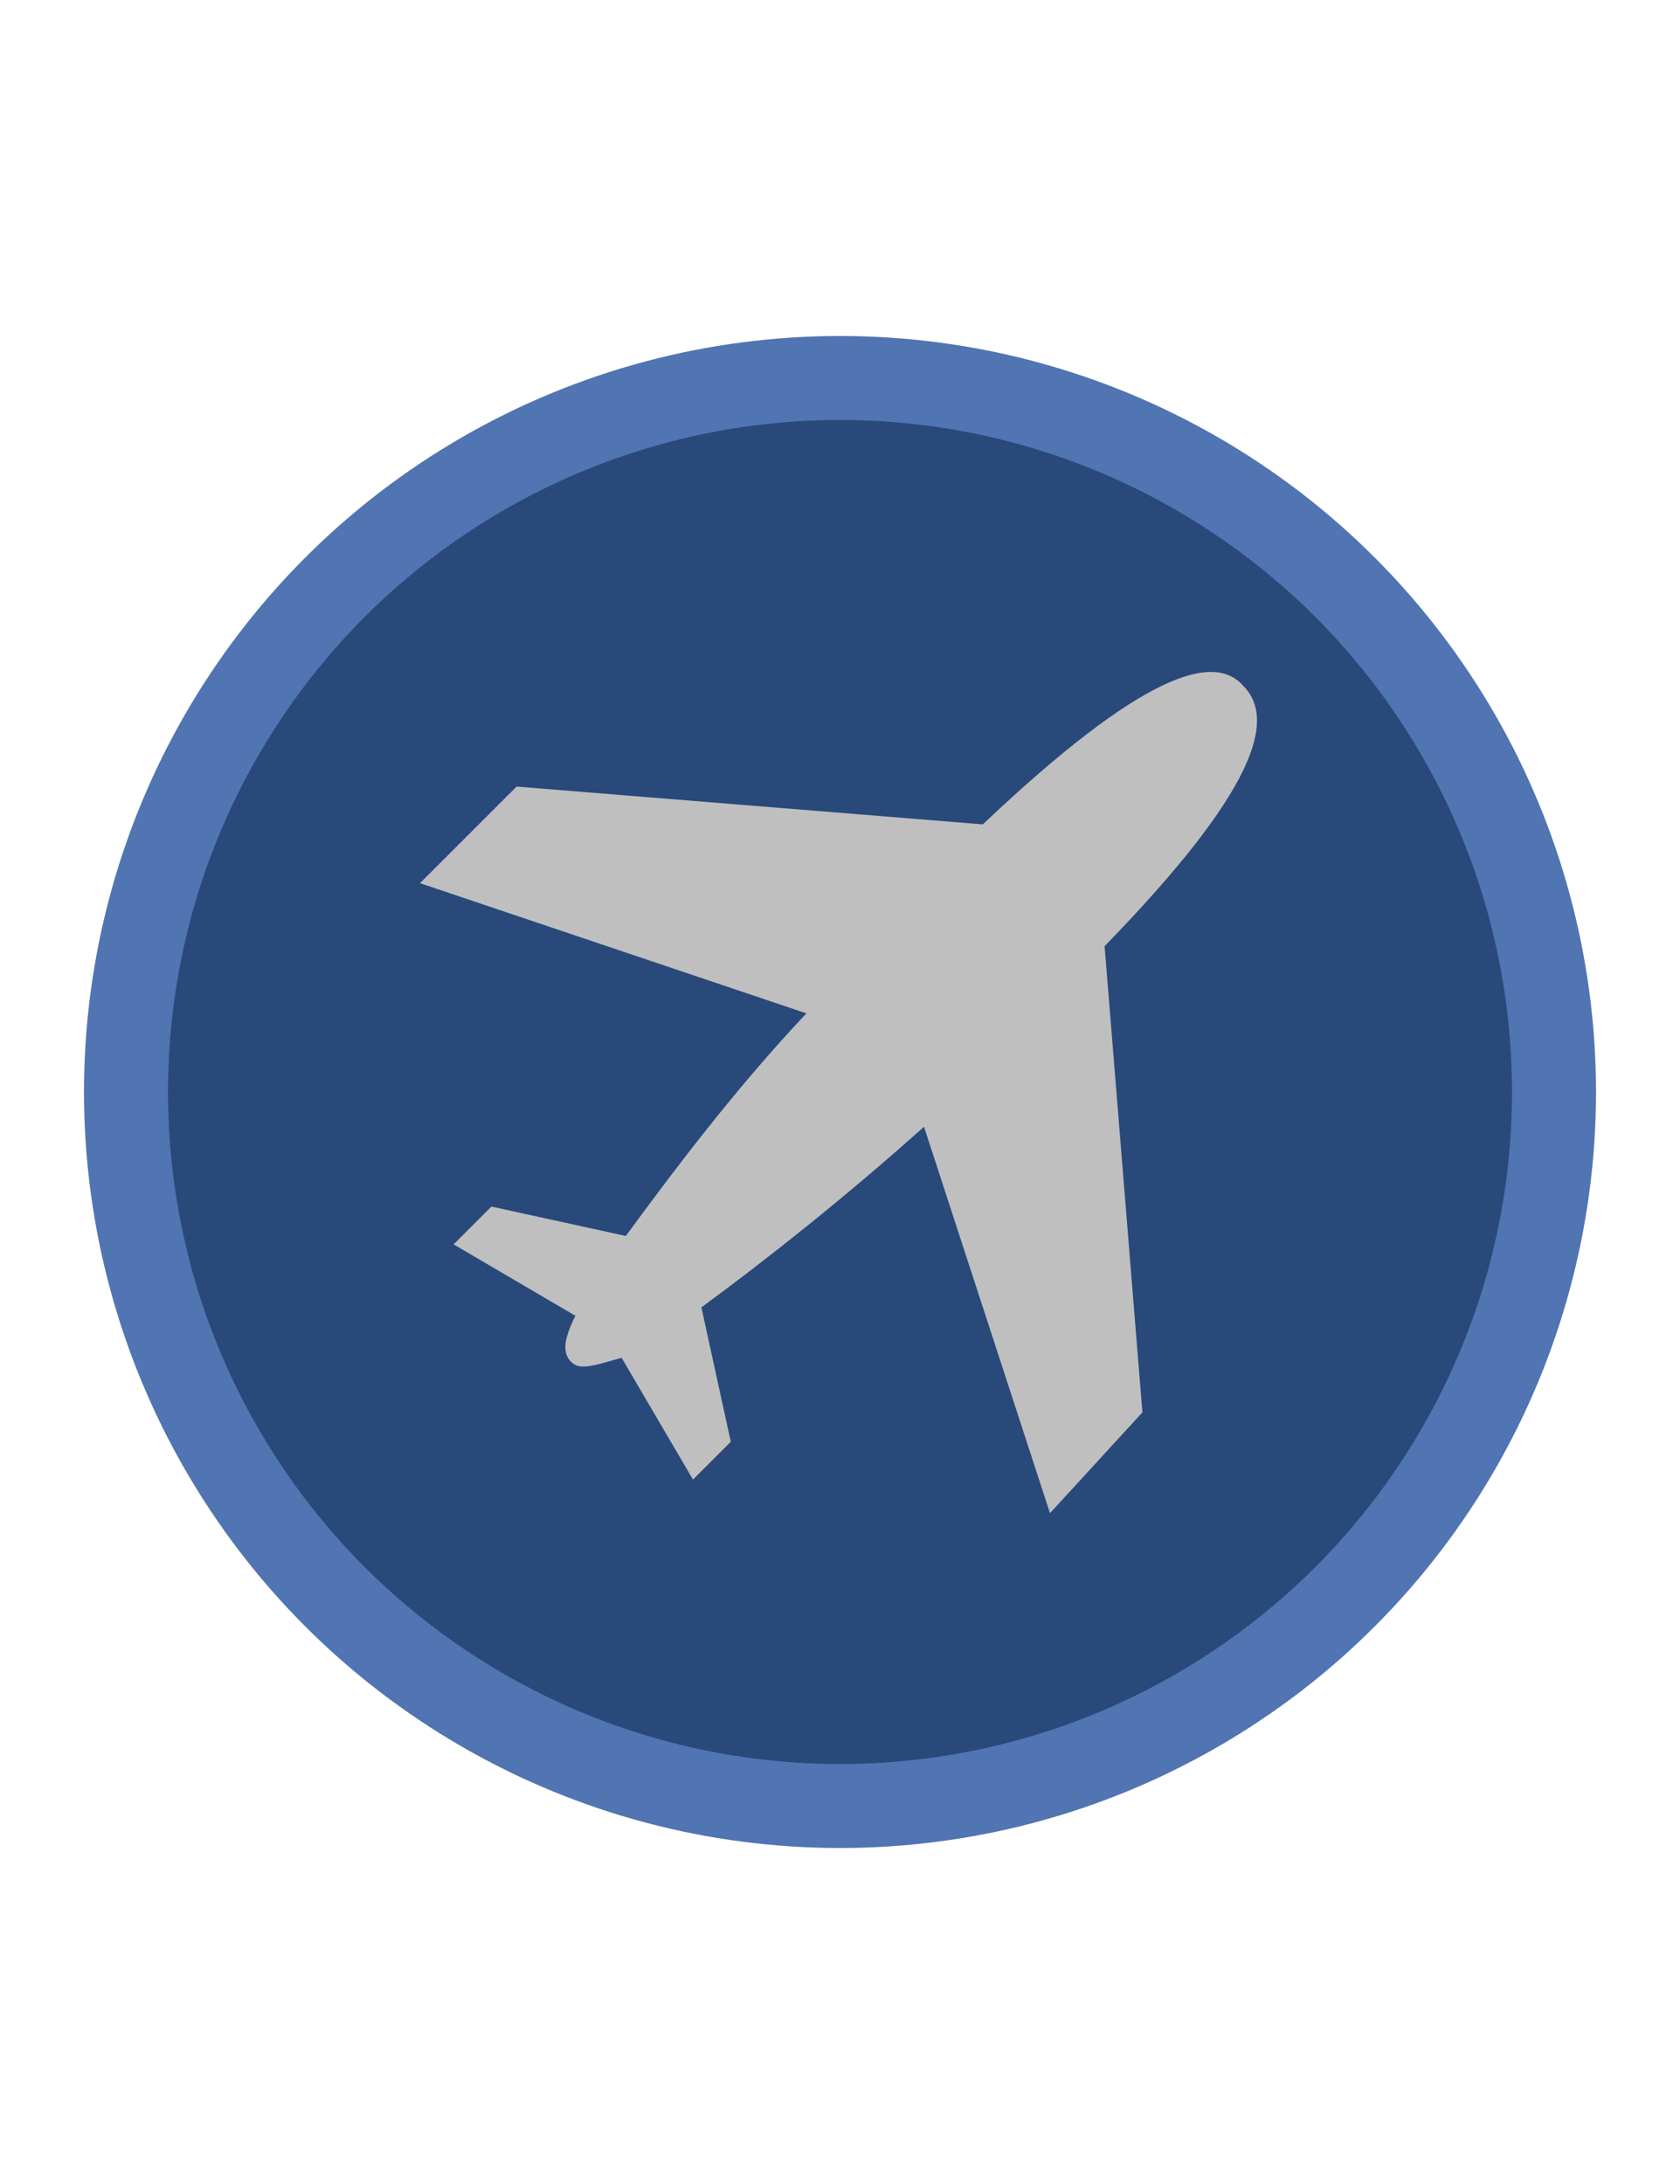<svg width="20" height="26" viewBox="0 0 20 26" fill="none" xmlns="http://www.w3.org/2000/svg">
<circle cx="10" cy="13" r="8.5" fill="#28497A" stroke="#5174B2"/>
<path d="M6.8 16.214C6.7 16.114 6.7 15.964 6.85 15.664L5.4 14.814L5.85 14.364L7.45 14.714C8 13.964 8.75 12.964 9.6 12.064L5 10.514L6.15 9.364L11.7 9.814C13.6 8.014 14.45 7.764 14.8 8.164C15.2 8.564 14.95 9.414 13.15 11.264L13.6 16.814L12.5 18.014L11 13.414C10.05 14.264 9.1 15.014 8.35 15.564L8.7 17.164L8.25 17.614L7.4 16.164C7.05 16.264 6.9 16.314 6.8 16.214Z" fill="#BFBFBF"/>
</svg>

